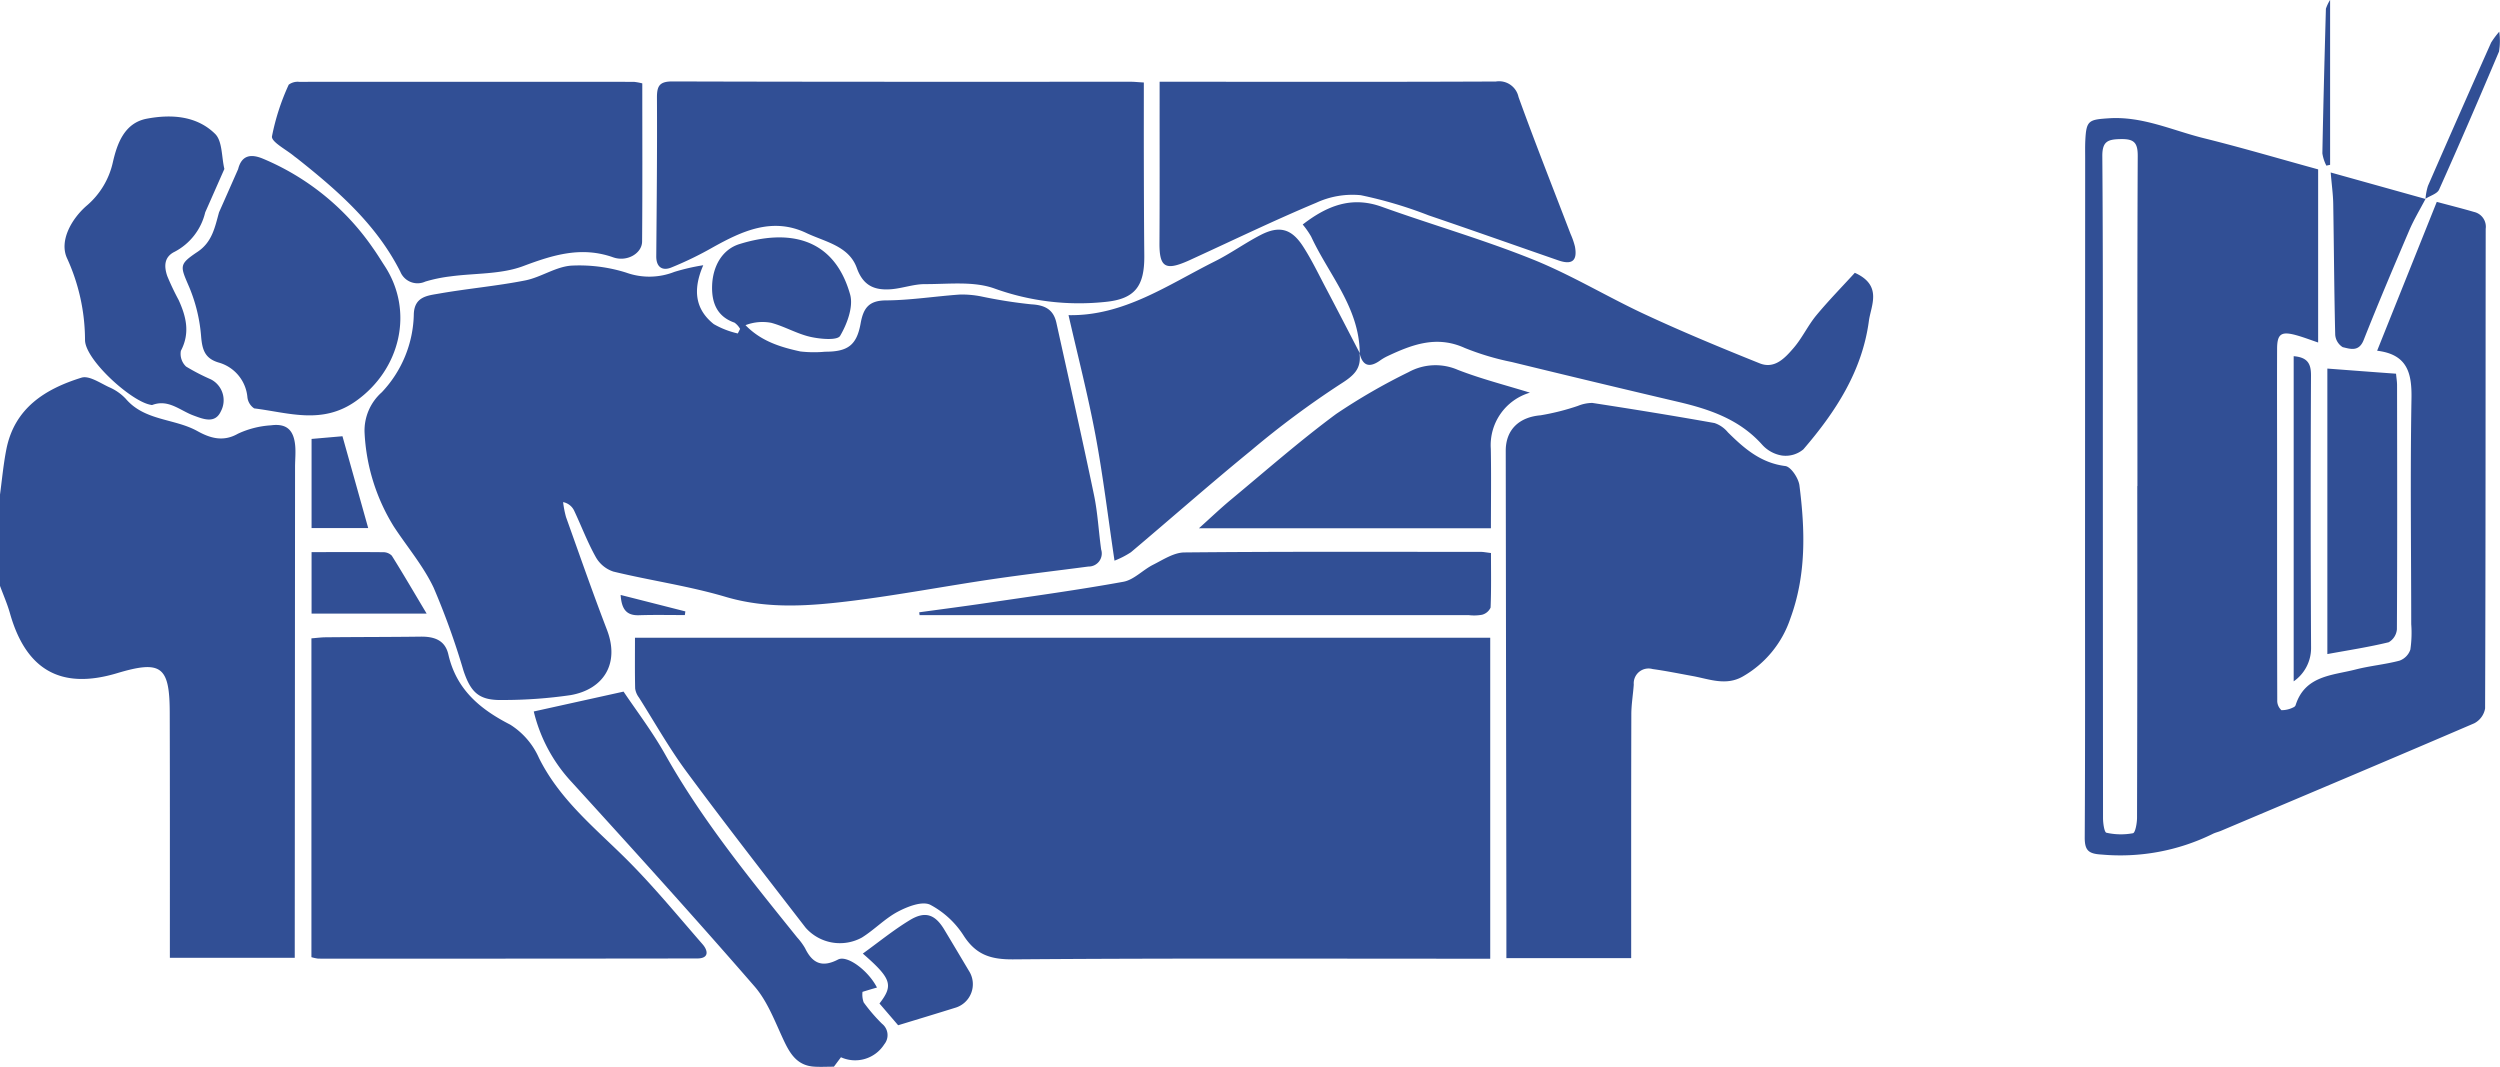 <svg xmlns="http://www.w3.org/2000/svg" viewBox="0 0 307 131.03"><defs><style>.cls-1 { fill: #314f95;fill-rule: evenodd; }</style></defs><path class="cls-1" d="M152.987 1516.83c.257-1.88.424-3.78.791-5.64 1-5.09 4.784-7.43 9.219-8.81.934-.3 2.3.66 3.41 1.17a6.11 6.11 0 0 1 2.036 1.42c2.322 2.73 5.975 2.4 8.8 3.97 1.5.83 3.13 1.38 4.976.32a11.186 11.186 0 0 1 4.058-1.03c1.887-.25 2.787.54 2.97 2.47.084.88-.014 1.77-.015 2.66q-.019 29.01-.037 58.03v2.23h-15.335v-2.48c0-9.23.01-18.46-.017-27.68-.017-5.66-1.066-6.41-6.476-4.79-6.861 2.06-11.177-.37-13.148-7.37-.325-1.15-.817-2.26-1.232-3.39v-11.08zm183.013 17.48v39.42h-2.419c-18.716 0-37.433-.07-56.148.08-2.73.02-4.543-.53-6.074-2.88a10.946 10.946 0 0 0-4.136-3.83c-.985-.47-2.77.22-3.959.85-1.589.84-2.887 2.22-4.421 3.18a5.613 5.613 0 0 1-6.913-1.21c-4.909-6.36-9.849-12.7-14.625-19.16-2.136-2.89-3.913-6.05-5.839-9.1a2.4 2.4 0 0 1-.469-1.11c-.047-2.01-.022-4.02-.022-6.24h105.025zm-96.638-45.74c-1.365 3.13-.909 5.48 1.285 7.23a10.626 10.626 0 0 0 2.955 1.15l.282-.56a2.394 2.394 0 0 0-.689-.77c-2.161-.75-2.805-2.47-2.749-4.5.066-2.37 1.2-4.48 3.37-5.15 5.832-1.81 11.557-.97 13.578 6.19.423 1.5-.367 3.62-1.225 5.08-.343.59-2.437.4-3.636.13-1.656-.37-3.186-1.29-4.835-1.73a5.792 5.792 0 0 0-3.15.29c1.906 1.97 4.3 2.7 6.742 3.23a14.726 14.726 0 0 0 3.045.03c2.77 0 3.867-.79 4.349-3.47.333-1.86.989-2.82 3.11-2.83 3.03-.02 6.056-.51 9.089-.72a12.106 12.106 0 0 1 2.606.23 58.9 58.9 0 0 0 6.136.97c1.68.09 2.734.62 3.1 2.27 1.556 7.05 3.144 14.08 4.617 21.14.458 2.19.567 4.46.878 6.69a1.605 1.605 0 0 1-1.561 2.1c-3.948.52-7.9.98-11.842 1.56-5.676.84-11.322 1.91-17.013 2.63-5.221.65-10.429 1.09-15.679-.46-4.51-1.34-9.215-2-13.8-3.11a3.864 3.864 0 0 1-2.162-1.78c-1.025-1.83-1.77-3.82-2.672-5.73a1.9 1.9 0 0 0-1.341-1.02 12.215 12.215 0 0 0 .359 1.84c1.65 4.62 3.266 9.26 5.024 13.84 1.6 4.17-.429 7.31-4.456 8.02a57.334 57.334 0 0 1-8.3.6c-2.894.07-3.938-.84-4.864-3.61a91.45 91.45 0 0 0-3.661-10.18c-1.265-2.67-3.243-5-4.885-7.5a24.028 24.028 0 0 1-3.6-11.59 6.288 6.288 0 0 1 2.118-4.91 14.33 14.33 0 0 0 3.931-9.61c.079-2.14 1.687-2.26 3.057-2.5 3.523-.62 7.1-.93 10.606-1.62 1.937-.38 3.747-1.68 5.668-1.82a19.162 19.162 0 0 1 6.753.86 8.4 8.4 0 0 0 5.908-.09 25.668 25.668 0 0 1 3.557-.82zm113.945 85.09h-15.323v-4.66q-.041-28.815-.079-57.64c0-2.62 1.672-4.14 4.277-4.36a29.144 29.144 0 0 0 4.592-1.16 4.751 4.751 0 0 1 1.766-.36c5.009.77 10.012 1.58 15 2.47a3.622 3.622 0 0 1 1.645 1.14c2 1.98 4.037 3.76 7.048 4.14.688.08 1.625 1.49 1.738 2.38.7 5.51.859 10.98-1.126 16.37a12.9 12.9 0 0 1-5.809 7.08c-2.054 1.19-4.081.35-6.121-.03-1.656-.3-3.308-.64-4.975-.87a1.821 1.821 0 0 0-2.313 1.9c-.086 1.23-.3 2.45-.3 3.67-.027 9.16-.017 18.32-.018 27.49v2.44zm-59.844-107.53c0 3.3-.007 6.43 0 9.56.01 3.89.018 7.79.056 11.68.037 3.73-1.089 5.36-4.842 5.71a30.591 30.591 0 0 1-13.522-1.64c-2.58-.94-5.677-.54-8.542-.55-1.4-.01-2.789.52-4.2.63-1.96.14-3.4-.37-4.2-2.62-.972-2.7-3.9-3.2-6.177-4.28-4.18-1.99-7.886-.26-11.529 1.77a42.546 42.546 0 0 1-5.095 2.47c-1.059.42-1.834-.04-1.823-1.39.053-6.48.12-12.97.084-19.45-.007-1.46.3-2.02 1.9-2.02 18.778.06 37.557.04 56.335.04.399 0 .799.05 1.558.09zm-102.22 107.41v-39.15c.64-.05 1.221-.13 1.8-.13 3.863-.04 7.725-.03 11.588-.08 1.643-.02 3.017.39 3.428 2.19.984 4.29 3.85 6.7 7.6 8.62a9.238 9.238 0 0 1 3.522 4.08c2.47 4.98 6.615 8.38 10.442 12.14 3.422 3.37 6.487 7.11 9.648 10.74.658.75.868 1.75-.665 1.75q-23.265.03-46.531.02a5.246 5.246 0 0 1-.829-.18zm40.63-107.3c0 6.58.03 13-.023 19.42-.012 1.46-1.856 2.54-3.553 1.94-3.878-1.37-7.315-.32-11 1.06-2.762 1.05-5.97.87-8.975 1.28a18.175 18.175 0 0 0-3.1.64 2.279 2.279 0 0 1-3.06-1.21c-2.946-5.83-7.7-9.97-12.681-13.92l-.324-.24c-.976-.83-2.847-1.77-2.76-2.46a28.031 28.031 0 0 1 2.058-6.35 1.824 1.824 0 0 1 1.273-.35q20.554-.015 41.11 0a6.991 6.991 0 0 1 1.038.19zm63.527-.2h2.243c13.018 0 26.035.03 39.052-.03a2.437 2.437 0 0 1 2.778 1.9c2.038 5.64 4.25 11.22 6.393 16.82a9.156 9.156 0 0 1 .538 1.55c.321 1.73-.348 2.28-2.024 1.7-5.311-1.84-10.61-3.72-15.934-5.53a52.171 52.171 0 0 0-8.346-2.48 10.588 10.588 0 0 0-5.47.93c-5.04 2.11-9.969 4.49-14.941 6.77-.308.14-.613.29-.924.42-2.689 1.17-3.4.67-3.383-2.24.035-5.8.015-11.61.018-17.42v-2.39zm24.577 33.32c-.046-5.58-3.789-9.61-5.959-14.29a10.307 10.307 0 0 0-1.045-1.5c2.969-2.29 5.973-3.51 9.673-2.19 6.176 2.22 12.5 4.03 18.584 6.48 4.761 1.91 9.2 4.63 13.867 6.79 4.6 2.14 9.295 4.08 14 5.97 1.826.73 3.1-.66 4.141-1.87 1.062-1.22 1.76-2.76 2.8-4.02 1.527-1.84 3.212-3.56 4.734-5.23 3.444 1.55 1.979 4.02 1.726 5.92-.824 6.16-4.1 11.18-8.046 15.76a3.387 3.387 0 0 1-2.625.76 4.162 4.162 0 0 1-2.424-1.32c-2.781-3.12-6.445-4.36-10.318-5.27q-10.221-2.4-20.422-4.89a32.517 32.517 0 0 1-5.79-1.73c-3.447-1.57-6.469-.42-9.522 1.02a6.026 6.026 0 0 0-.879.52c-1.333.95-2.182.65-2.535-.98zm-.043-.07c.3 1.98-.665 2.83-2.352 3.89a111.2 111.2 0 0 0-10.924 8.12c-5 4.08-9.837 8.35-14.773 12.51a10.763 10.763 0 0 1-2.024 1.04c-.794-5.33-1.4-10.4-2.337-15.41-.935-4.98-2.207-9.9-3.308-14.74 6.742.13 12.187-3.71 17.954-6.6 1.932-.96 3.707-2.25 5.626-3.24 2.282-1.18 3.781-.8 5.192 1.36 1.073 1.65 1.929 3.45 2.851 5.19 1.392 2.64 2.758 5.29 4.136 7.95l-.038-.07zm-137.686-22.54c.44-1.72 1.588-1.85 2.975-1.29a30.847 30.847 0 0 1 13.565 10.99c.517.72.974 1.48 1.458 2.22 3.637 5.58 1.906 12.72-3.538 16.58-4.143 2.94-8.29 1.42-12.494.9a1.9 1.9 0 0 1-.831-1.36 4.867 4.867 0 0 0-3.567-4.28c-1.665-.51-1.984-1.57-2.12-3.21a19.65 19.65 0 0 0-1.441-6c-1.136-2.65-1.332-2.81 1.025-4.39 1.777-1.19 2.117-3.03 2.615-4.83.784-1.76 1.57-3.55 2.356-5.33zm36.295 66.62l11.031-2.44c1.529 2.28 3.514 4.88 5.1 7.7 4.566 8.13 10.432 15.29 16.227 22.5a7.624 7.624 0 0 1 .968 1.32c.9 1.86 2.1 2.39 4.042 1.38 1.127-.58 3.713 1.35 4.781 3.44-.563.16-1.1.32-1.778.53a2.869 2.869 0 0 0 .143 1.29 20.825 20.825 0 0 0 2.259 2.63 1.775 1.775 0 0 1 .272 2.52 4.23 4.23 0 0 1-5.319 1.59l-.866 1.16c-.946 0-1.723.05-2.491-.01-2.054-.16-2.917-1.61-3.709-3.31-1.049-2.24-1.954-4.7-3.538-6.53-7.362-8.48-14.9-16.8-22.461-25.1a19.307 19.307 0 0 1-4.658-8.67zm122.335-39.15a6.714 6.714 0 0 0-4.806 6.91c.059 3.2.013 6.4.013 9.74h-35.854c1.535-1.38 2.688-2.48 3.915-3.5 4.28-3.55 8.465-7.23 12.926-10.53a74.446 74.446 0 0 1 8.916-5.15 6.867 6.867 0 0 1 6.037-.27c2.86 1.11 5.847 1.87 8.856 2.8zm-160.326-27.47c-.786 1.78-1.573 3.57-2.353 5.33a7.369 7.369 0 0 1-3.74 4.83c-1.348.65-1.309 1.84-.923 2.98a31.779 31.779 0 0 0 1.4 2.95c.926 2.03 1.429 4.05.275 6.24a2.149 2.149 0 0 0 .636 1.93 25.753 25.753 0 0 0 3.057 1.58 2.883 2.883 0 0 1 1.224 3.91c-.71 1.56-2.139.98-3.372.52-1.64-.6-3.072-2.04-5.055-1.29a.47.47 0 0 1-.2-.02c-2.388-.41-8.059-5.54-8.06-7.96a24.245 24.245 0 0 0-2.232-10.09c-.91-2.07.508-4.69 2.363-6.34a9.776 9.776 0 0 0 3.293-5.42c.514-2.24 1.4-4.79 4.14-5.32 3-.57 6.125-.38 8.4 1.85.917.89.795 2.85 1.15 4.32zm85.325 54.44c2.776-.38 5.556-.74 8.328-1.15 5.589-.83 11.191-1.59 16.747-2.6 1.3-.24 2.394-1.46 3.651-2.09 1.234-.62 2.551-1.5 3.839-1.51 12.13-.12 24.262-.07 36.393-.07.33 0 .66.07 1.258.14 0 2.25.043 4.48-.048 6.7a1.6 1.6 0 0 1-1.041.88 5.421 5.421 0 0 1-1.615.05h-67.464l-.045-.35zm-2.586 50.71c-.7-.82-1.5-1.75-2.291-2.67 1.737-2.24 1.483-3.06-2.046-6.13 1.955-1.41 3.787-2.91 5.79-4.12 1.885-1.14 3.092-.69 4.218 1.18q1.521 2.535 3.027 5.07a3.019 3.019 0 0 1-1.741 4.54c-2.242.7-4.491 1.38-6.954 2.13zm-72.03-50.55v-7.55c2.994 0 5.887-.02 8.779.01a1.47 1.47 0 0 1 1.075.43c1.384 2.21 2.7 4.47 4.277 7.11h-14.128zm0-21.45l3.794-.33c1.083 3.86 2.111 7.53 3.161 11.28h-6.955v-10.95zm45.839 21.63c-1.875 0-3.753-.04-5.627.02-1.539.05-2.142-.73-2.259-2.49 2.765.7 5.356 1.36 7.948 2.02l-.062.45zm207.812-32.46c2.516-6.28 4.895-12.21 7.325-18.28 1.639.44 3.12.81 4.586 1.24a1.862 1.862 0 0 1 1.421 2.07c-.025 19.63 0 39.26-.074 58.9a2.538 2.538 0 0 1-1.331 1.82c-10.351 4.45-20.737 8.82-31.117 13.21-.34.14-.71.22-1.035.39a25.7 25.7 0 0 1-13.6 2.52c-1.62-.09-2.091-.5-2.082-2.12.064-11.17.034-22.35.036-33.52q.006-24.915.017-49.83c0-.74-.017-1.48.018-2.22.115-2.45.42-2.56 2.833-2.72 4.147-.29 7.821 1.47 11.675 2.43 4.717 1.17 9.382 2.55 14.083 3.84v21.26c-.948-.32-1.847-.67-2.773-.92-1.77-.47-2.26-.12-2.267 1.7-.019 4.75 0 9.51 0 14.26 0 9.63-.009 19.26.019 28.89a1.557 1.557 0 0 0 .514 1.22 3.206 3.206 0 0 0 1.469-.35.489.489 0 0 0 .268-.25c1.144-3.65 4.491-3.66 7.349-4.39 1.779-.46 3.636-.62 5.411-1.09a2.189 2.189 0 0 0 1.335-1.36 14.3 14.3 0 0 0 .107-3.13c-.007-9.2-.127-18.4.029-27.6.066-3.16-.445-5.51-4.213-5.97zm-29.457 16.62h.021c0-13.52-.028-27.03.038-40.54.008-1.67-.49-2.1-2.095-2.07-1.569.03-2.268.26-2.254 2.11.094 12.28.061 24.56.064 36.84q.006 22.215.022 44.42c0 .63.154 1.75.418 1.81a8.133 8.133 0 0 0 3.259.06c.291-.06.5-1.24.5-1.91q.052-20.355.03-40.72zm23.345 20.63v-35.06c2.9.22 5.641.43 8.434.63.052.56.125.98.125 1.4.013 9.99.035 19.99-.019 29.98a2.031 2.031 0 0 1-1.012 1.6c-2.428.59-4.908.97-7.528 1.45zm12.056-55.9c-.672 1.29-1.431 2.54-2 3.87-1.912 4.47-3.811 8.95-5.6 13.47-.588 1.49-1.668 1.08-2.572.87a1.956 1.956 0 0 1-.92-1.53c-.13-5.36-.154-10.72-.243-16.08-.019-1.14-.18-2.27-.312-3.84 4.114 1.15 7.877 2.2 11.639 3.25zm-16.192 19.32c1.706.14 2.134.92 2.127 2.36q-.078 16.755.009 33.5a4.977 4.977 0 0 1-2.136 4.07v-39.93zm16.188-19.31a7.03 7.03 0 0 1 .3-1.6q3.846-8.82 7.758-17.6a10.35 10.35 0 0 1 1-1.34 8.092 8.092 0 0 1-.031 2.44c-2.4 5.67-4.84 11.34-7.362 16.96-.231.51-1.1.74-1.665 1.12a.04.04 0 0 1 .003.02zm-12.174-4.09a4.911 4.911 0 0 1-.491-1.51c.111-5.92.27-11.83.433-17.75a4.749 4.749 0 0 1 .517-1.09v20.25l-.456.1z" transform="translate(-153 -1456)"/></svg>